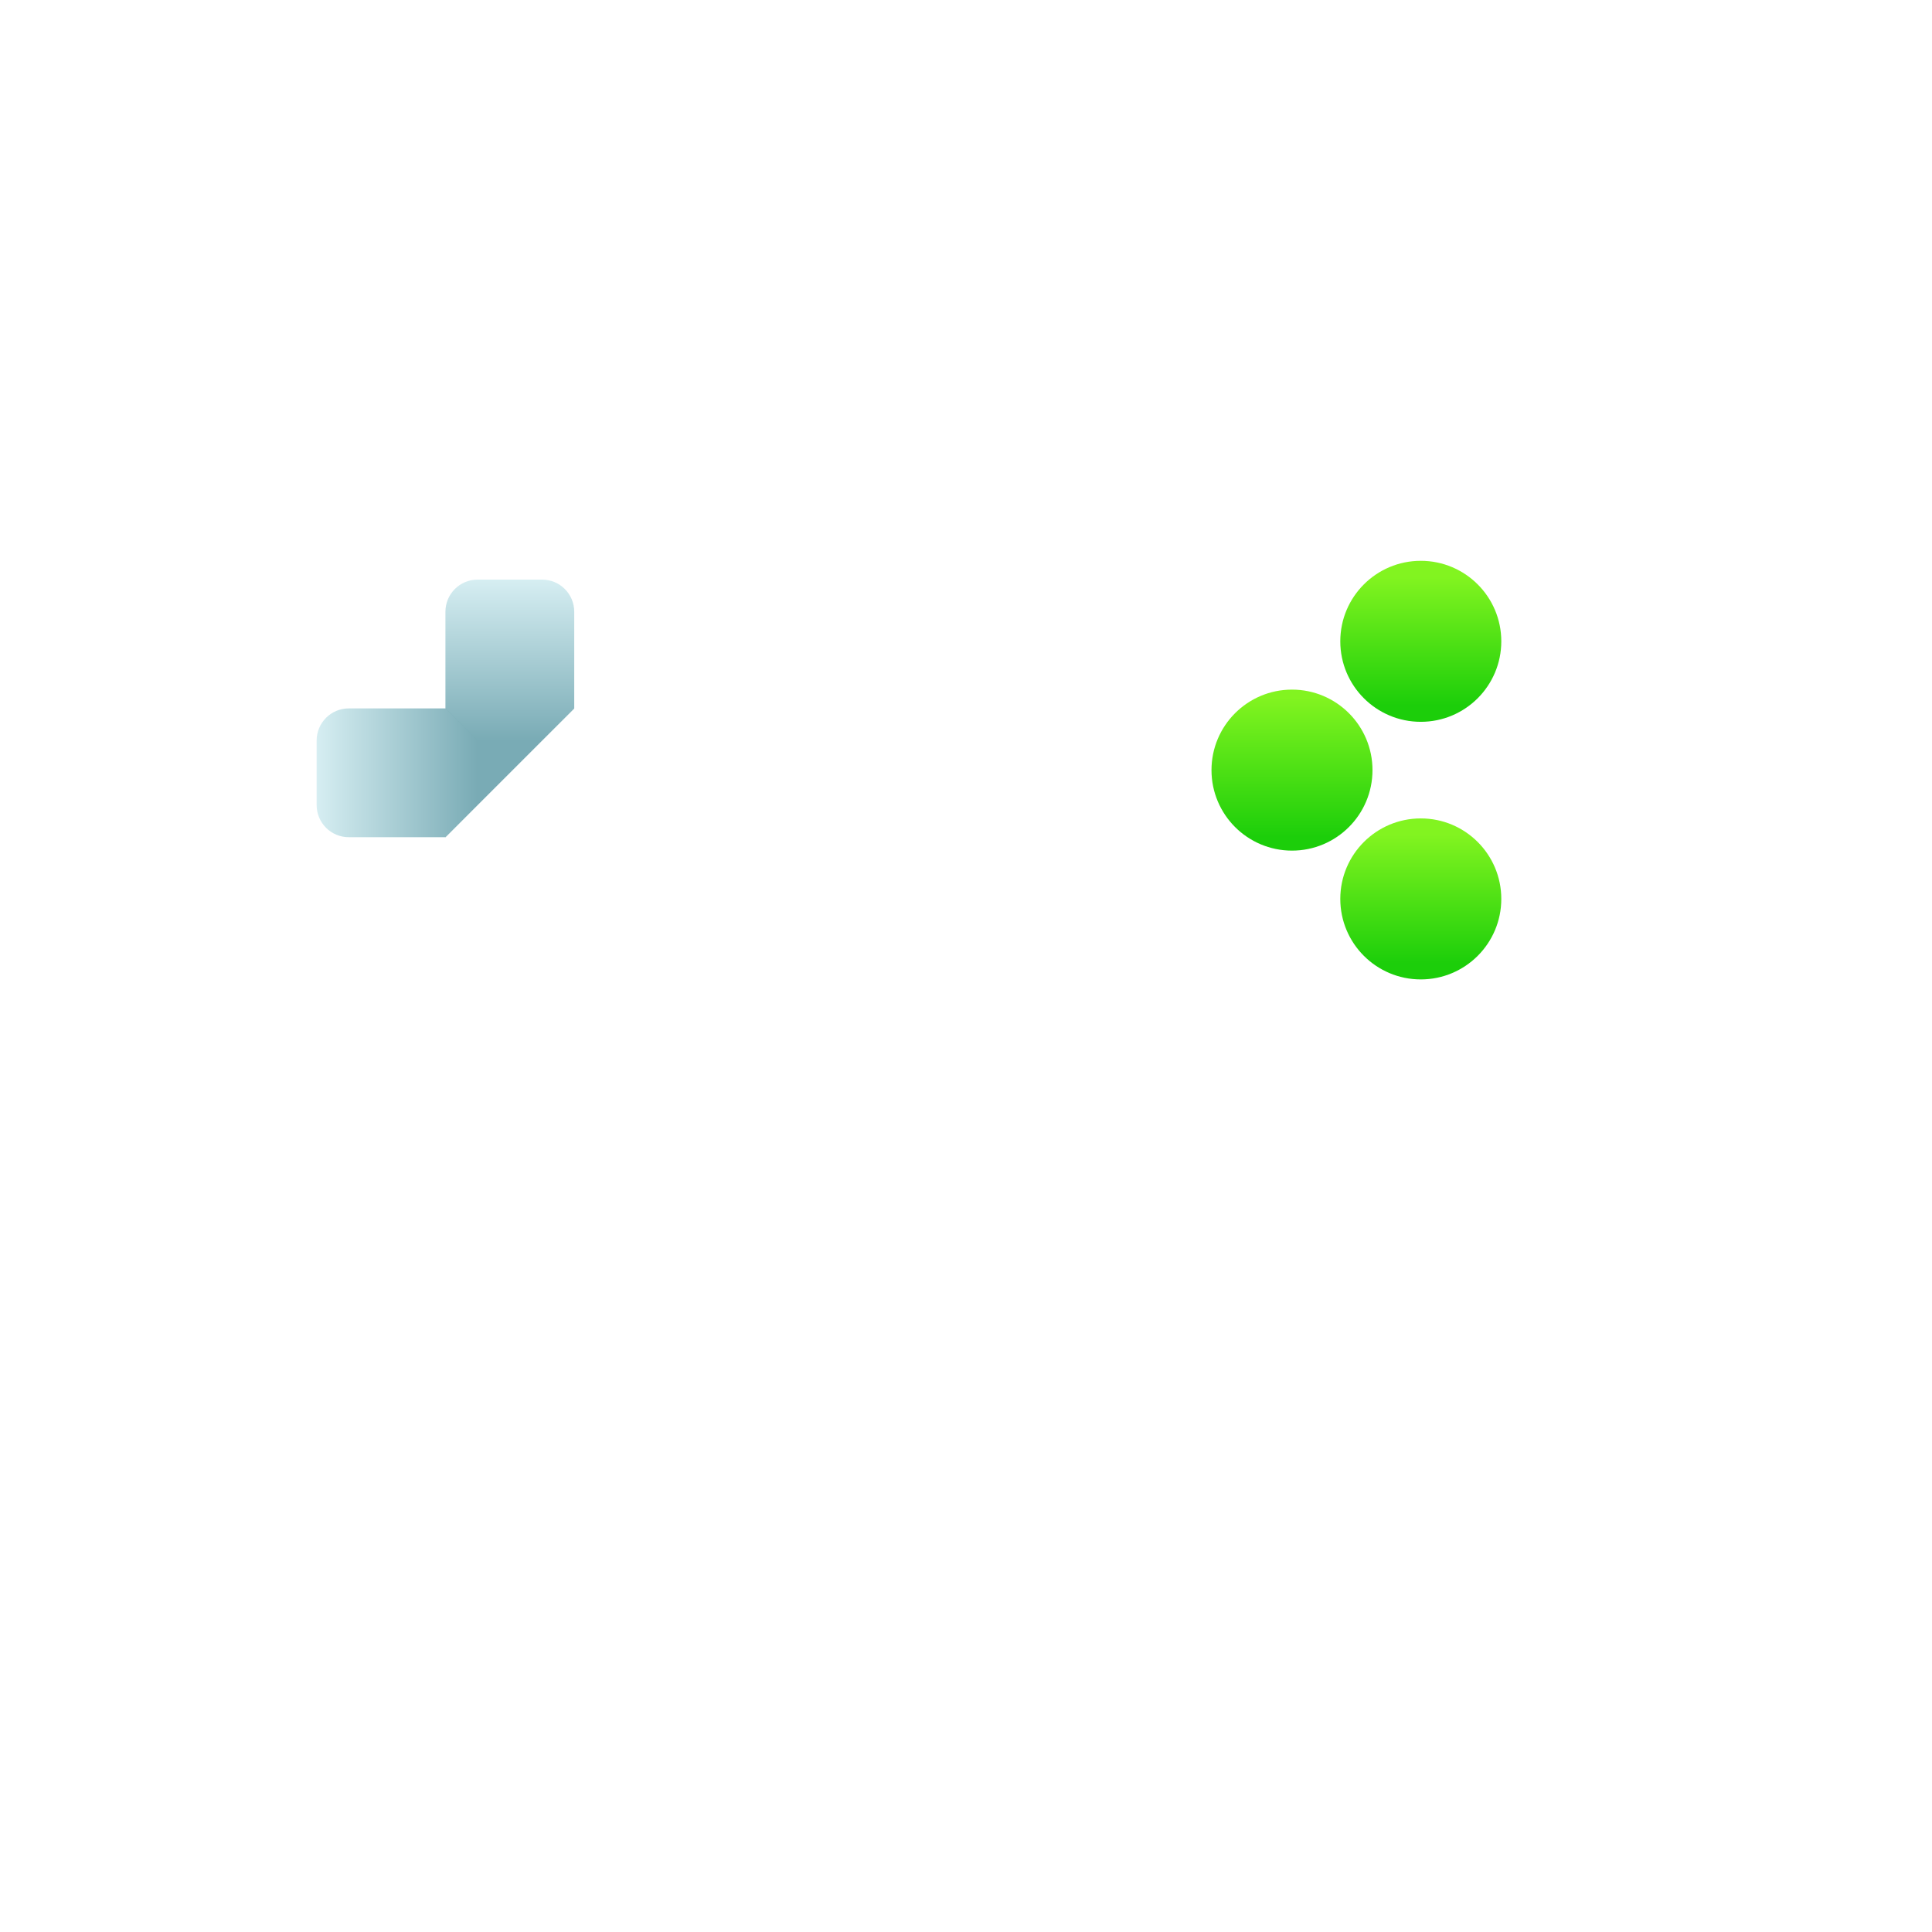 <svg xmlns="http://www.w3.org/2000/svg" xmlns:xlink="http://www.w3.org/1999/xlink" width="720" height="720"><defs><linearGradient id="A" gradientUnits="userSpaceOnUse"><stop offset="0" stop-color="#d6eef2"/><stop offset="1" stop-color="#79abb5"/></linearGradient><filter id="B" x="-.5" y="-.5" width="2" height="2" color-interpolation-filters="sRGB"><feFlood flood-opacity="1" flood-color="#fff"/><feComposite in2="SourceGraphic" operator="in"/><feGaussianBlur stdDeviation="15"/><feOffset/><feComposite in="SourceGraphic"/></filter><linearGradient id="C" gradientUnits="userSpaceOnUse"><stop offset="0" stop-color="#82f420"/><stop offset="1" stop-color="#1cce0a"/></linearGradient><filter id="D" x="-1" y="-1" width="3" height="3" color-interpolation-filters="sRGB"><feFlood flood-opacity="1" flood-color="#fff"/><feComposite in2="SourceGraphic" operator="in"/><feGaussianBlur stdDeviation="15"/><feOffset/><feComposite in="SourceGraphic"/></filter><linearGradient xlink:href="#C" id="E" x1="-481.248" y1="260" x2="-481.248" y2="312"/><linearGradient xlink:href="#C" id="F" x1="-526.5" y1="311" x2="-526.5" y2="359"/><linearGradient xlink:href="#C" id="G" x1="-526.5" y1="215" x2="-526.5" y2="263"/><linearGradient xlink:href="#A" id="H" x1="103.983" y1="-263.008" x2="135.983" y2="-263.008"/><linearGradient xlink:href="#A" id="I" x1="199.008" y1="159.983" x2="239.008" y2="159.983"/><linearGradient xlink:href="#A" id="J" x1="240.682" y1="199.986" x2="240.682" y2="159.986"/></defs><g transform="scale(-1 1)"><circle cx="-577.488" cy="287" r="30" fill="#fff" paint-order="stroke fill markers" filter="url(#B)"/><circle r="30" cy="239" cx="-529.488" fill="url(#G)" paint-order="stroke fill markers"/><circle cx="-529.488" cy="335" r="30" fill="url(#F)" paint-order="stroke fill markers"/></g><g transform="matrix(0 1.5 -1.5 0 417.975 -82.512)"><path transform="rotate(90)" d="M135.983-263.008h32v32h-32z" fill="url(#H)" paint-order="stroke fill markers"/><path d="M207.008 135.983c-4.432 0-8 3.568-8 8v16c0 4.432 3.568 8 8 8h24l16-16-16-16z" fill="url(#I)" paint-order="stroke fill markers"/><path d="M247.008 151.985l-16 16v24c0 4.432 3.568 8 8 8h16c4.432 0 8-3.568 8-8v-24z" fill="url(#J)" paint-order="stroke fill markers"/><path transform="matrix(-.667 0 0 -.667 374.016 343.985)" d="M202.512 360.002c6.648 0 12-5.352 12-12v-36l-48-48h-36c-6.648 0-12 5.352-12 12v24c0 6.648 5.358 11.71 12 12h36v36c0 6.648 5.352 12 12 12z" fill="#fff" paint-order="stroke fill markers" filter="url(#D)"/></g><circle r="30" cy="287" cx="-481.488" transform="scale(-1 1)" fill="url(#E)" paint-order="stroke fill markers"/></svg>
